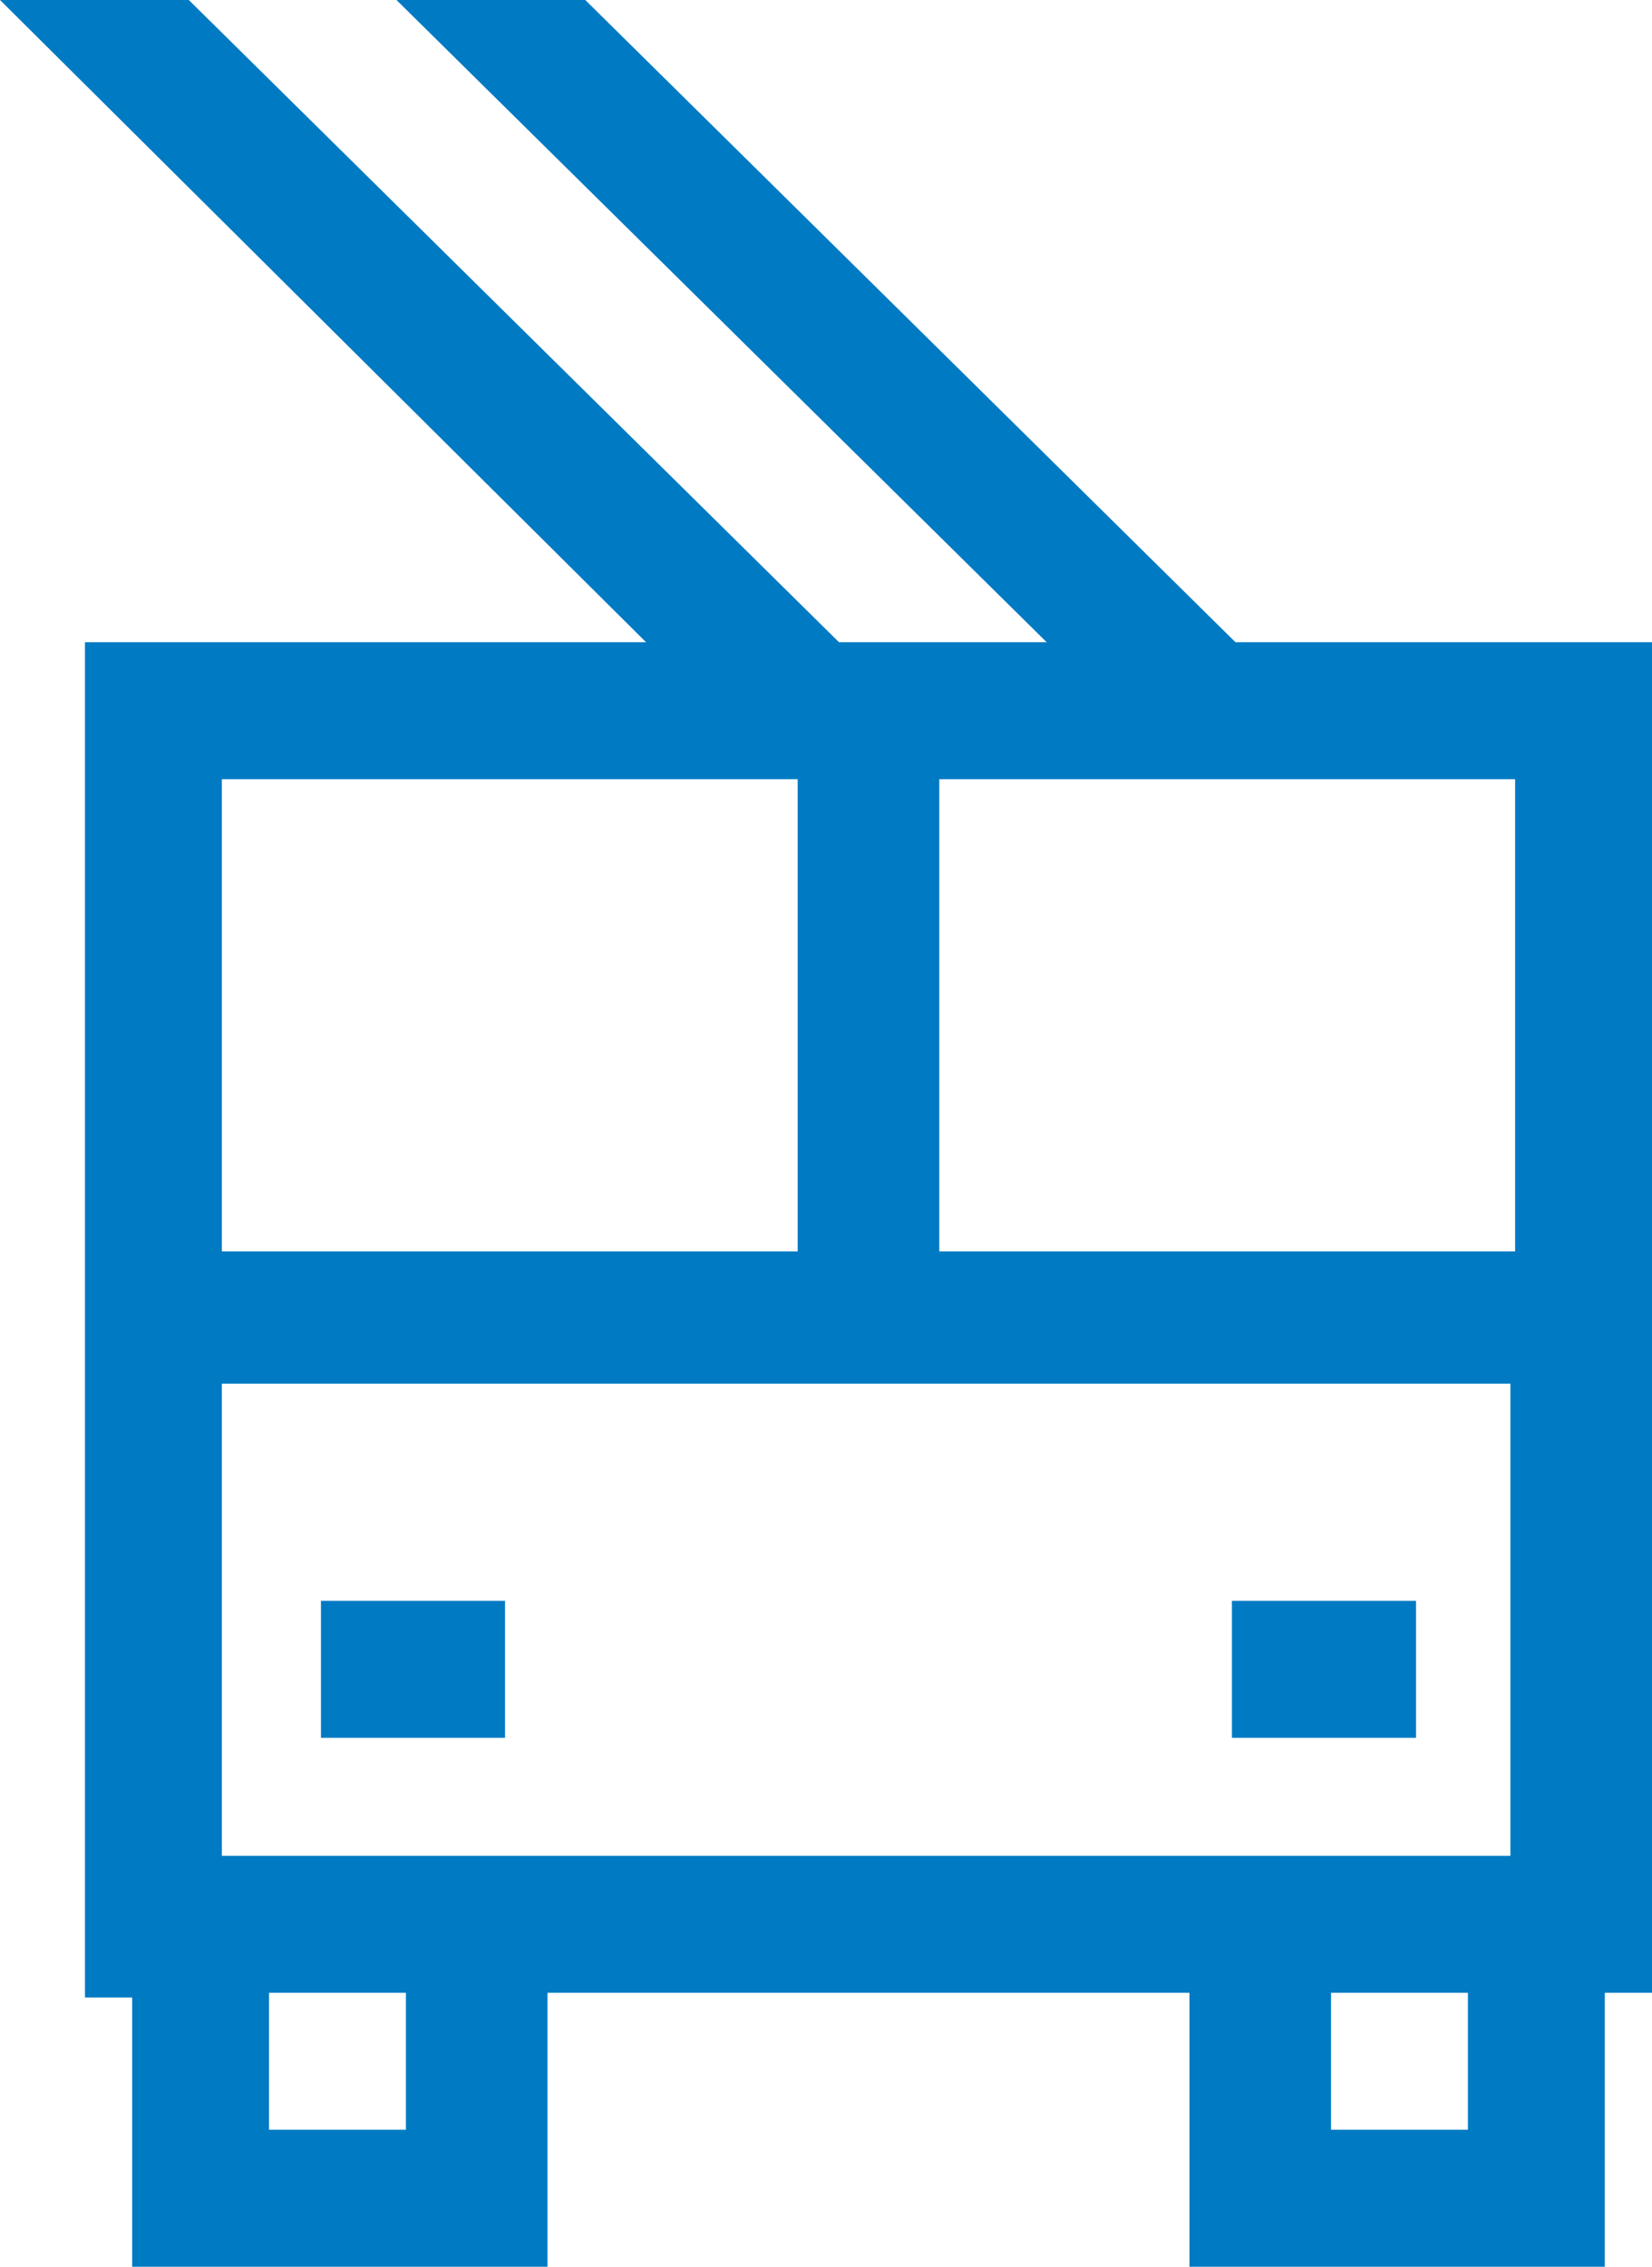 <svg xmlns="http://www.w3.org/2000/svg" width="35" height="48" viewBox="0 0 35 48"><path fill="#007AC3" d="M6.8 33.9h3.9v2.9H6.8zm19.3 0H30v2.9h-3.9z"/><path fill="#007AC3" d="M5.7 42.2h2.9v2.9H5.7v-2.9zm22.5 0h2.9v2.9h-2.9v-2.9zM4.7 29.3H32v10H4.7v-10zm0-12.8h12.2v10H4.7v-10zm15.2 0h12.2v10H19.9v-10zM1.8 13.6v28.7h1V48h8.8v-5.8h13.6V48H34v-5.8h1V13.6H1.8z"/><path fill="#007AC3" d="M0 0l15.6 15.5h4.1L4 0zm8.4 0l15.7 15.5h4L12.4 0z"/></svg>